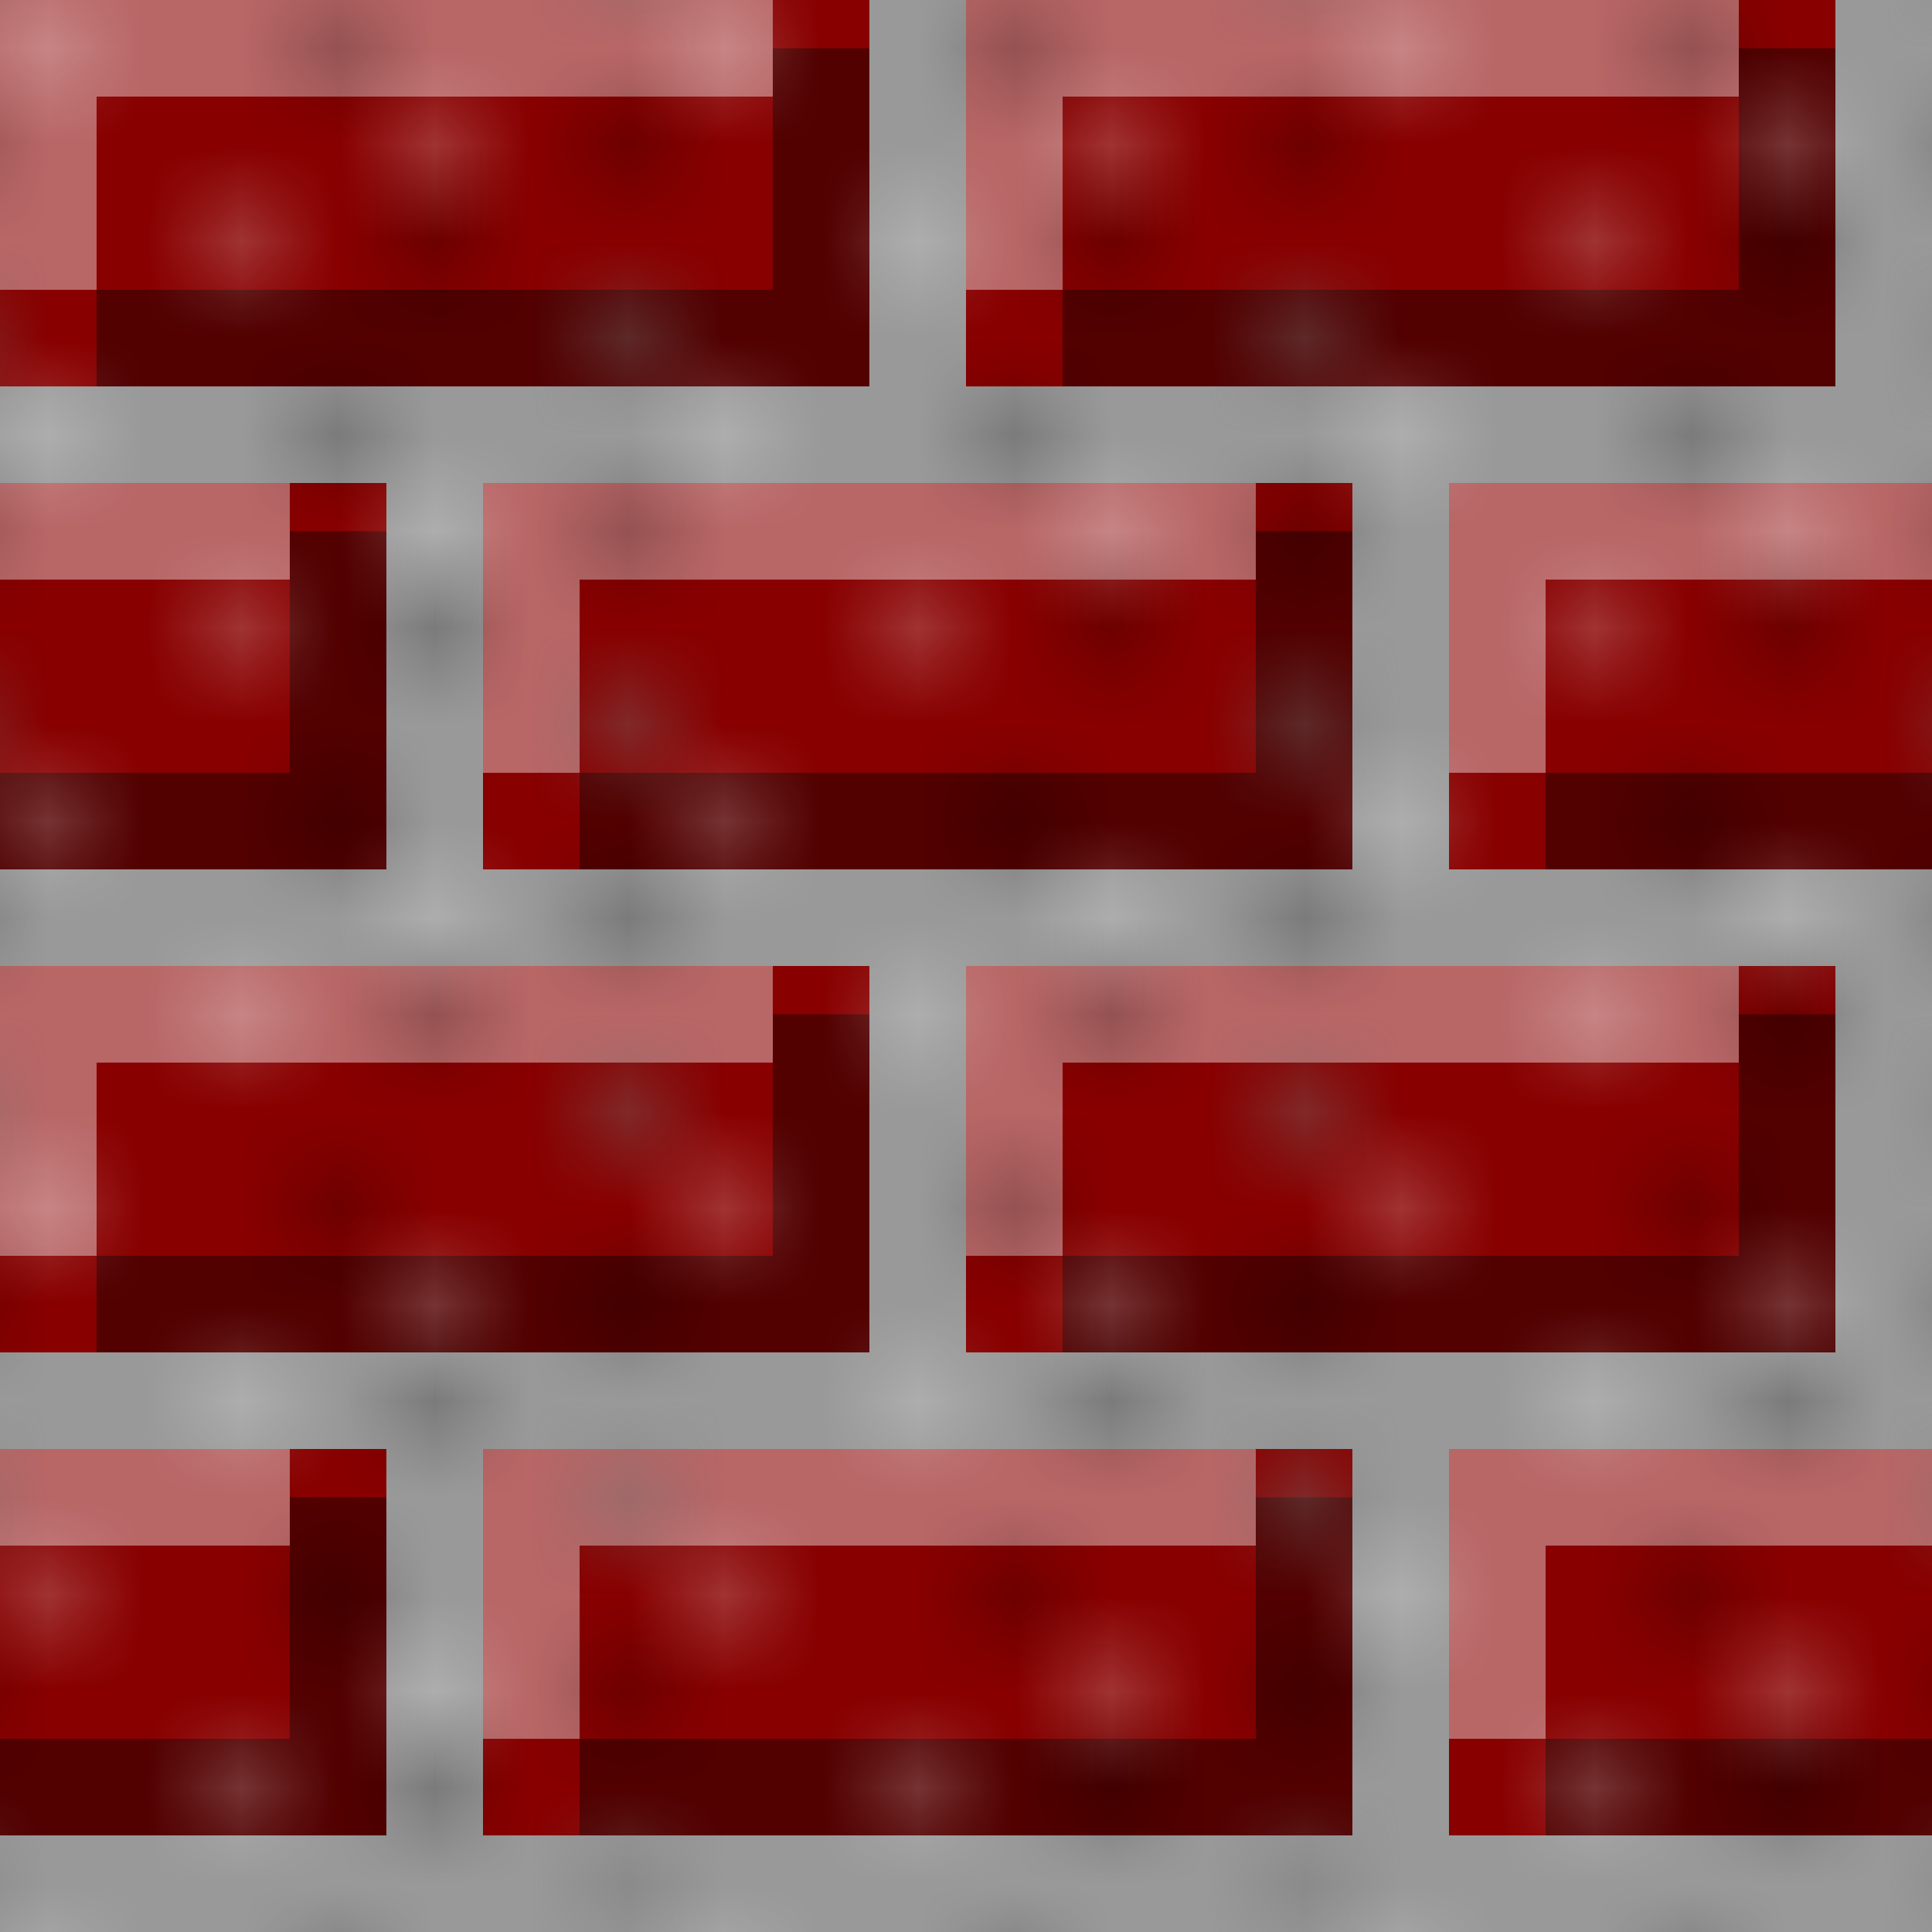 <svg xmlns="http://www.w3.org/2000/svg"
     xmlns:xlink="http://www.w3.org/1999/xlink"
  fill="none"
  stroke="none"
  width="20"
  height="20"
  stroke-width="1">

  <defs>
    <pattern id="noise" width="7" height="4"
              patternUnits="userSpaceOnUse">
      <g fill="rgba(255,255,255,.2)">
        <rect x="0" y="0" width="1" height="1"></rect>
        <rect x="4" y="1" width="1" height="1"></rect>
        <rect x="2" y="2" width="1" height="1"></rect>
        <rect x="6" y="3" width="1" height="1"></rect>
      </g>
      <g fill="rgba(0,0,0,.2)">
        <rect x="3" y="0" width="1" height="1"></rect>
        <rect x="6" y="1" width="1" height="1"></rect>
        <rect x="4" y="2" width="1" height="1"></rect>
        <rect x="6" y="3" width="1" height="1"></rect>
      </g>
    </pattern>
  </defs>

  <rect x="0" y="0" width="20" height="20" fill="#999"></rect>
  <g id="b">
    <rect x="0" y="0" width="9" height="4" fill="#800"></rect>
    <path d="M0.5,3 L0.5,0.5 L8,0.5" stroke="rgba(255,255,255,.4)" />
    <path d="M1,3.5 L8.5,3.5 L8.5,0.5" stroke="rgba(0,0,0,.4)" />
  </g>
  <use xlink:href="#b" y="0" x="10" />
  <use xlink:href="#b" y="5" x="-5" />
  <use xlink:href="#b" y="5" x="5"  />
  <use xlink:href="#b" y="5" x="15" />
  <use xlink:href="#b" y="10" x="0" />
  <use xlink:href="#b" y="10" x="10" />
  <use xlink:href="#b" y="15" x="-5" />
  <use xlink:href="#b" y="15" x="5"  />
  <use xlink:href="#b" y="15" x="15" />

  <rect x="0" y="0" width="20" height="20" fill="url(#noise)"></rect>

</svg>